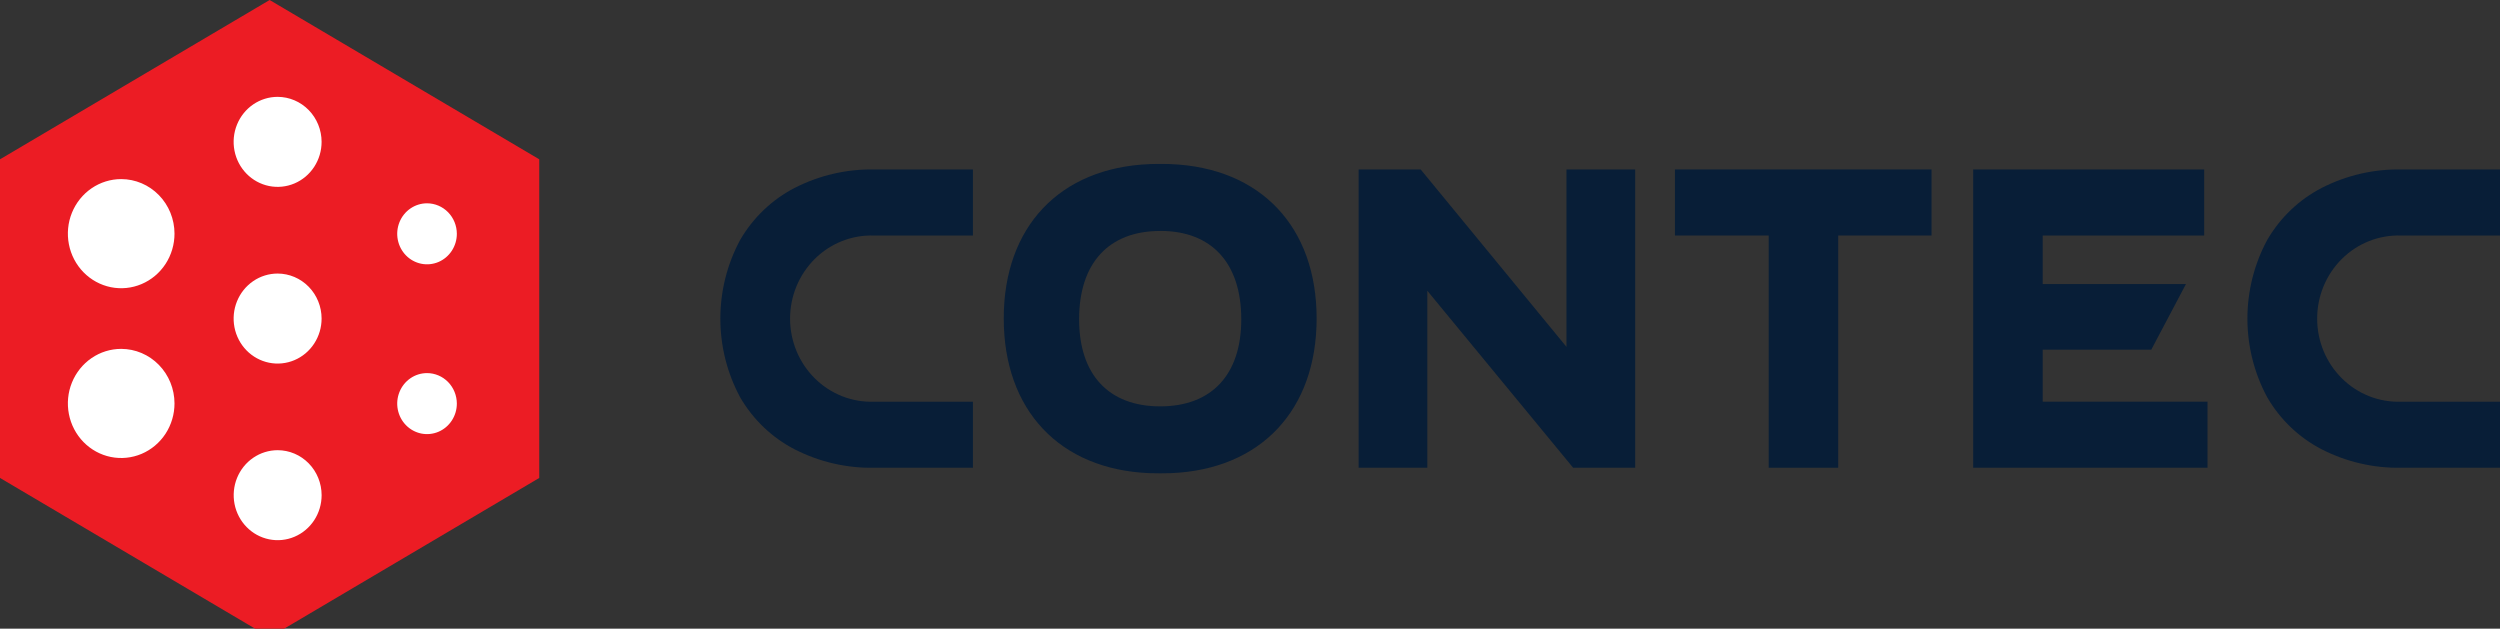 <svg width="171" height="43" viewBox="0 0 171 43" fill="none" xmlns="http://www.w3.org/2000/svg">
    <rect x="0" y="0" width="171" height="43" fill="#333333" stroke="none"/>
    <path d="M0 32.691V10.897L18.443 0L36.885 10.897V32.691L18.443 43.588L0 32.691Z" fill="#EC1C24"/>
    <path d="M150.993 27.476V31.994H134.965V11.59H150.765V16.109H139.721V19.431H149.519L147.147 23.919H139.721V27.476H150.993Z" fill="#081E37"/>
    <path d="M132.117 16.109H125.734V31.994H120.978V16.109H114.566V11.59H132.117V16.109Z" fill="#081E37"/>
    <path d="M59.78 27.477C59.036 27.502 58.294 27.374 57.599 27.1C56.904 26.825 56.269 26.411 55.734 25.88C55.199 25.35 54.773 24.715 54.482 24.013C54.191 23.311 54.041 22.556 54.041 21.794C54.041 21.031 54.191 20.277 54.482 19.575C54.773 18.873 55.199 18.238 55.734 17.707C56.269 17.177 56.904 16.762 57.599 16.488C58.294 16.214 59.036 16.085 59.78 16.11H66.548V11.591H59.78C57.905 11.56 56.049 11.99 54.369 12.845C52.813 13.645 51.513 14.884 50.624 16.416C49.737 18.063 49.272 19.913 49.272 21.793C49.272 23.674 49.737 25.524 50.624 27.171C51.513 28.704 52.812 29.943 54.369 30.742C56.049 31.597 57.905 32.027 59.78 31.995H66.548V27.477H59.78Z" fill="#081E37"/>
    <path d="M164.232 27.477C163.488 27.502 162.746 27.374 162.051 27.1C161.356 26.825 160.721 26.411 160.186 25.88C159.651 25.35 159.225 24.715 158.934 24.013C158.643 23.311 158.494 22.556 158.494 21.794C158.494 21.031 158.643 20.277 158.934 19.575C159.225 18.873 159.651 18.238 160.186 17.707C160.721 17.177 161.356 16.762 162.051 16.488C162.746 16.214 163.488 16.085 164.232 16.11H171V11.591H164.232C162.357 11.559 160.501 11.989 158.821 12.845C157.265 13.644 155.965 14.883 155.076 16.416C154.188 18.062 153.723 19.913 153.723 21.793C153.723 23.674 154.188 25.524 155.076 27.171C155.964 28.704 157.264 29.943 158.821 30.742C160.501 31.597 162.357 32.027 164.232 31.995H171V27.477H164.232Z" fill="#081E37"/>
    <path d="M78.626 32.364C72.477 32.114 68.656 28.058 68.656 21.779C68.656 15.52 72.477 11.476 78.627 11.225C78.627 11.225 78.993 11.211 79.402 11.211C79.811 11.211 80.086 11.225 80.086 11.225C86.237 11.476 90.057 15.52 90.057 21.779C90.057 28.056 86.237 32.112 80.087 32.364C80.087 32.364 79.51 32.376 79.357 32.376C79.203 32.376 78.626 32.364 78.626 32.364ZM79.358 15.798C75.833 15.798 73.811 18.001 73.811 21.841C73.811 25.625 75.833 27.795 79.358 27.795C82.882 27.795 84.903 25.625 84.903 21.841C84.903 17.997 82.882 15.794 79.358 15.794V15.798Z" fill="#081E37"/>
    <path d="M111.846 11.59V31.994H107.603L97.629 19.888V31.994H92.93V11.59H97.173L107.147 23.725V11.59H111.846Z" fill="#081E37"/>
    <path d="M29.209 25.52C28.805 25.52 28.411 25.642 28.076 25.871C27.741 26.101 27.479 26.426 27.325 26.808C27.171 27.189 27.13 27.608 27.209 28.013C27.288 28.418 27.482 28.79 27.767 29.081C28.052 29.373 28.416 29.572 28.811 29.653C29.206 29.733 29.616 29.692 29.989 29.534C30.362 29.376 30.68 29.108 30.904 28.765C31.128 28.422 31.248 28.019 31.248 27.606C31.247 27.053 31.032 26.523 30.65 26.131C30.267 25.74 29.749 25.52 29.209 25.52Z" fill="white"/>
    <path d="M8.29 23.863C7.569 23.863 6.864 24.082 6.264 24.492C5.664 24.902 5.197 25.485 4.92 26.167C4.644 26.849 4.572 27.599 4.713 28.323C4.853 29.047 5.2 29.712 5.71 30.234C6.22 30.756 6.87 31.112 7.578 31.256C8.285 31.4 9.018 31.326 9.685 31.044C10.351 30.761 10.921 30.283 11.322 29.669C11.722 29.055 11.936 28.334 11.936 27.596C11.935 26.606 11.551 25.658 10.867 24.958C10.184 24.258 9.257 23.865 8.29 23.863Z" fill="white"/>
    <path d="M8.29 12.25C7.569 12.25 6.864 12.469 6.264 12.879C5.664 13.289 5.197 13.871 4.92 14.553C4.644 15.235 4.572 15.986 4.713 16.71C4.853 17.434 5.2 18.099 5.71 18.621C6.22 19.143 6.87 19.498 7.578 19.643C8.285 19.787 9.018 19.713 9.685 19.43C10.351 19.148 10.921 18.67 11.322 18.056C11.722 17.442 11.936 16.72 11.936 15.982C11.935 14.993 11.551 14.044 10.867 13.345C10.184 12.645 9.257 12.251 8.29 12.25Z" fill="white"/>
    <path d="M29.209 13.906C28.805 13.906 28.411 14.029 28.076 14.258C27.741 14.487 27.479 14.813 27.325 15.194C27.171 15.576 27.13 15.995 27.209 16.4C27.288 16.805 27.482 17.176 27.767 17.468C28.052 17.76 28.416 17.959 28.811 18.039C29.206 18.12 29.616 18.078 29.989 17.921C30.362 17.763 30.68 17.495 30.904 17.152C31.128 16.809 31.248 16.405 31.248 15.993C31.247 15.44 31.032 14.909 30.65 14.518C30.267 14.127 29.749 13.907 29.209 13.906Z" fill="white"/>
    <path d="M18.992 30.793C18.397 30.793 17.816 30.974 17.321 31.312C16.826 31.65 16.441 32.131 16.213 32.693C15.986 33.256 15.926 33.874 16.042 34.471C16.158 35.069 16.445 35.617 16.866 36.047C17.286 36.478 17.822 36.771 18.406 36.889C18.989 37.008 19.594 36.947 20.143 36.714C20.693 36.481 21.163 36.086 21.493 35.58C21.823 35.074 21.999 34.479 21.999 33.87C21.998 33.054 21.681 32.272 21.117 31.695C20.553 31.118 19.789 30.794 18.992 30.793Z" fill="white"/>
    <path d="M18.99 18.711C18.395 18.711 17.813 18.891 17.318 19.229C16.823 19.568 16.437 20.049 16.21 20.611C15.982 21.174 15.922 21.793 16.038 22.39C16.154 22.987 16.441 23.536 16.862 23.967C17.282 24.397 17.818 24.69 18.402 24.809C18.986 24.928 19.591 24.867 20.14 24.634C20.69 24.401 21.16 24.006 21.49 23.5C21.821 22.993 21.997 22.398 21.997 21.789C21.996 20.973 21.679 20.191 21.115 19.614C20.551 19.037 19.787 18.712 18.99 18.711Z" fill="white"/>
    <path d="M18.99 6.625C18.395 6.625 17.813 6.805 17.318 7.143C16.823 7.482 16.437 7.963 16.21 8.525C15.982 9.088 15.922 9.707 16.038 10.304C16.154 10.901 16.441 11.45 16.862 11.881C17.282 12.311 17.818 12.604 18.402 12.723C18.986 12.842 19.591 12.781 20.14 12.548C20.69 12.315 21.16 11.92 21.49 11.414C21.821 10.907 21.997 10.312 21.997 9.703C21.996 8.887 21.679 8.105 21.115 7.528C20.551 6.951 19.787 6.626 18.99 6.625Z" fill="white"/>
</svg>
